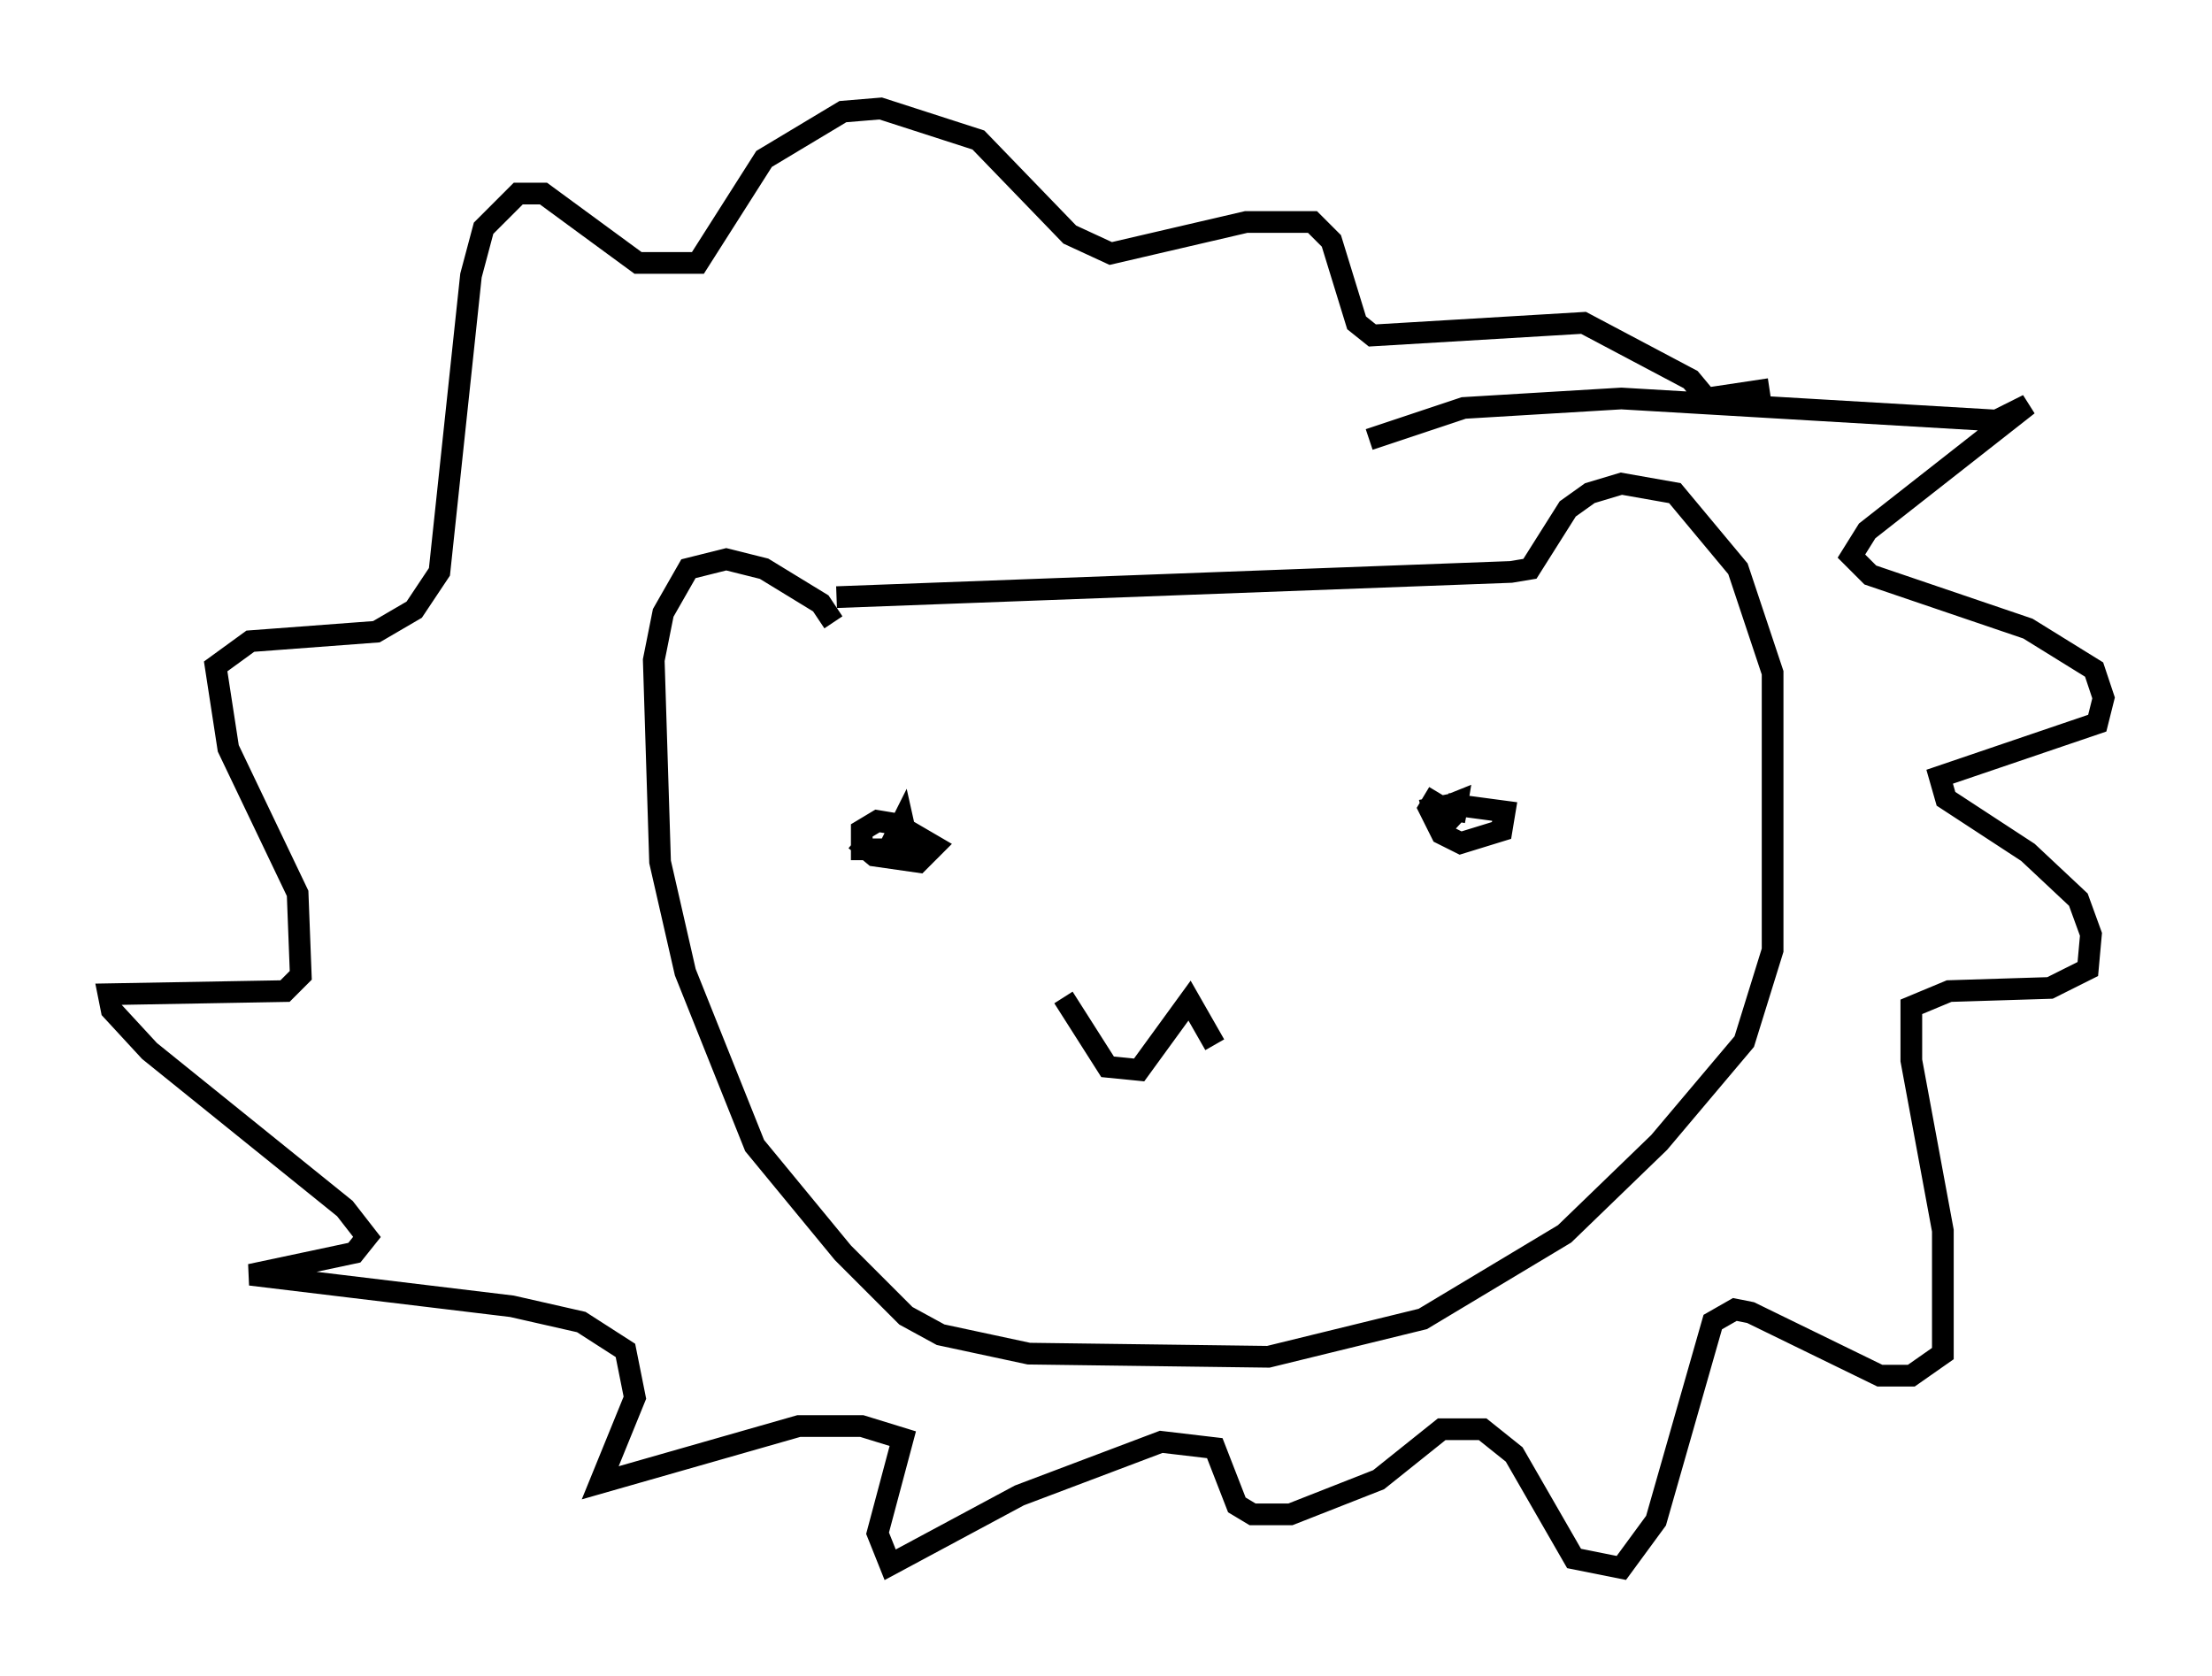 <?xml version="1.0" encoding="utf-8" ?>
<svg baseProfile="full" height="77.251" version="1.1" width="101.944" xmlns="http://www.w3.org/2000/svg" xmlns:ev="http://www.w3.org/2001/xml-events" xmlns:xlink="http://www.w3.org/1999/xlink"><defs /><rect fill="white" height="77.251" width="101.944" x="0" y="0" /><path d="M60.922, 22.14 m2.179, -1.888 l4.358, -1.453 7.263, -0.436 l17.285, 1.017 1.453, -0.726 l-7.408, 5.81 -0.726, 1.162 l0.872, 0.872 7.263, 2.469 l3.05, 1.888 0.436, 1.307 l-0.291, 1.162 -7.263, 2.469 l0.291, 1.017 3.777, 2.469 l2.324, 2.179 0.581, 1.598 l-0.145, 1.598 -1.743, 0.872 l-4.648, 0.145 -1.743, 0.726 l0.0, 2.469 1.453, 7.844 l0.0, 5.665 -1.453, 1.017 l-1.453, 0.0 -5.955, -2.905 l-0.726, -0.145 -1.017, 0.581 l-2.615, 9.151 -1.598, 2.179 l-2.179, -0.436 -2.76, -4.793 l-1.453, -1.162 -1.888, 0.0 l-2.905, 2.324 -4.067, 1.598 l-1.743, 0.0 -0.726, -0.436 l-1.017, -2.615 -2.469, -0.291 l-6.536, 2.469 -5.955, 3.196 l-0.581, -1.453 1.162, -4.358 l-1.888, -0.581 -2.905, 0.0 l-9.151, 2.615 1.598, -3.922 l-0.436, -2.179 -2.034, -1.307 l-3.196, -0.726 -12.056, -1.453 l4.793, -1.017 0.581, -0.726 l-1.017, -1.307 -9.006, -7.263 l-1.743, -1.888 -0.145, -0.726 l8.134, -0.145 0.726, -0.726 l-0.145, -3.777 -3.196, -6.682 l-0.581, -3.777 1.598, -1.162 l5.81, -0.436 1.743, -1.017 l1.162, -1.743 1.453, -13.654 l0.581, -2.179 1.598, -1.598 l1.162, 0.0 4.358, 3.196 l2.76, 0.0 3.05, -4.793 l3.631, -2.179 1.743, -0.145 l4.503, 1.453 4.212, 4.358 l1.888, 0.872 6.246, -1.453 l3.05, 0.0 0.872, 0.872 l1.162, 3.777 0.726, 0.581 l9.732, -0.581 4.939, 2.615 l0.726, 0.872 2.905, -0.436 m-43.14, 10.749 l-0.581, -0.872 -2.615, -1.598 l-1.743, -0.436 -1.743, 0.436 l-1.162, 2.034 -0.436, 2.179 l0.291, 9.296 1.162, 5.084 l3.196, 7.989 4.067, 4.939 l2.905, 2.905 1.598, 0.872 l4.067, 0.872 11.039, 0.145 l7.117, -1.743 6.536, -3.922 l4.358, -4.212 3.922, -4.648 l1.307, -4.212 0.0, -12.782 l-1.598, -4.793 -2.905, -3.486 l-2.469, -0.436 -1.453, 0.436 l-1.017, 0.726 -1.743, 2.76 l-0.872, 0.145 -31.084, 1.162 m0.872, 11.184 l0.872, 0.726 2.034, 0.291 l0.726, -0.726 -1.743, -1.017 l-0.872, -0.145 -0.726, 0.436 l0.0, 0.872 2.179, 0.0 l-0.291, -1.307 -0.436, 0.872 l0.726, 0.726 m24.402, -2.905 l-0.436, 0.726 0.581, 1.162 l0.872, 0.436 1.888, -0.581 l0.145, -0.872 -2.179, -0.291 l-0.145, 0.726 0.145, -0.872 l-0.726, 0.291 0.872, 0.581 l-0.581, -0.726 -0.726, 0.145 l0.145, 0.581 m-17.14, 8.134 l2.034, 3.196 1.453, 0.145 l2.324, -3.196 1.162, 2.034 " fill="none" stroke="black" stroke-width="1" /></svg>